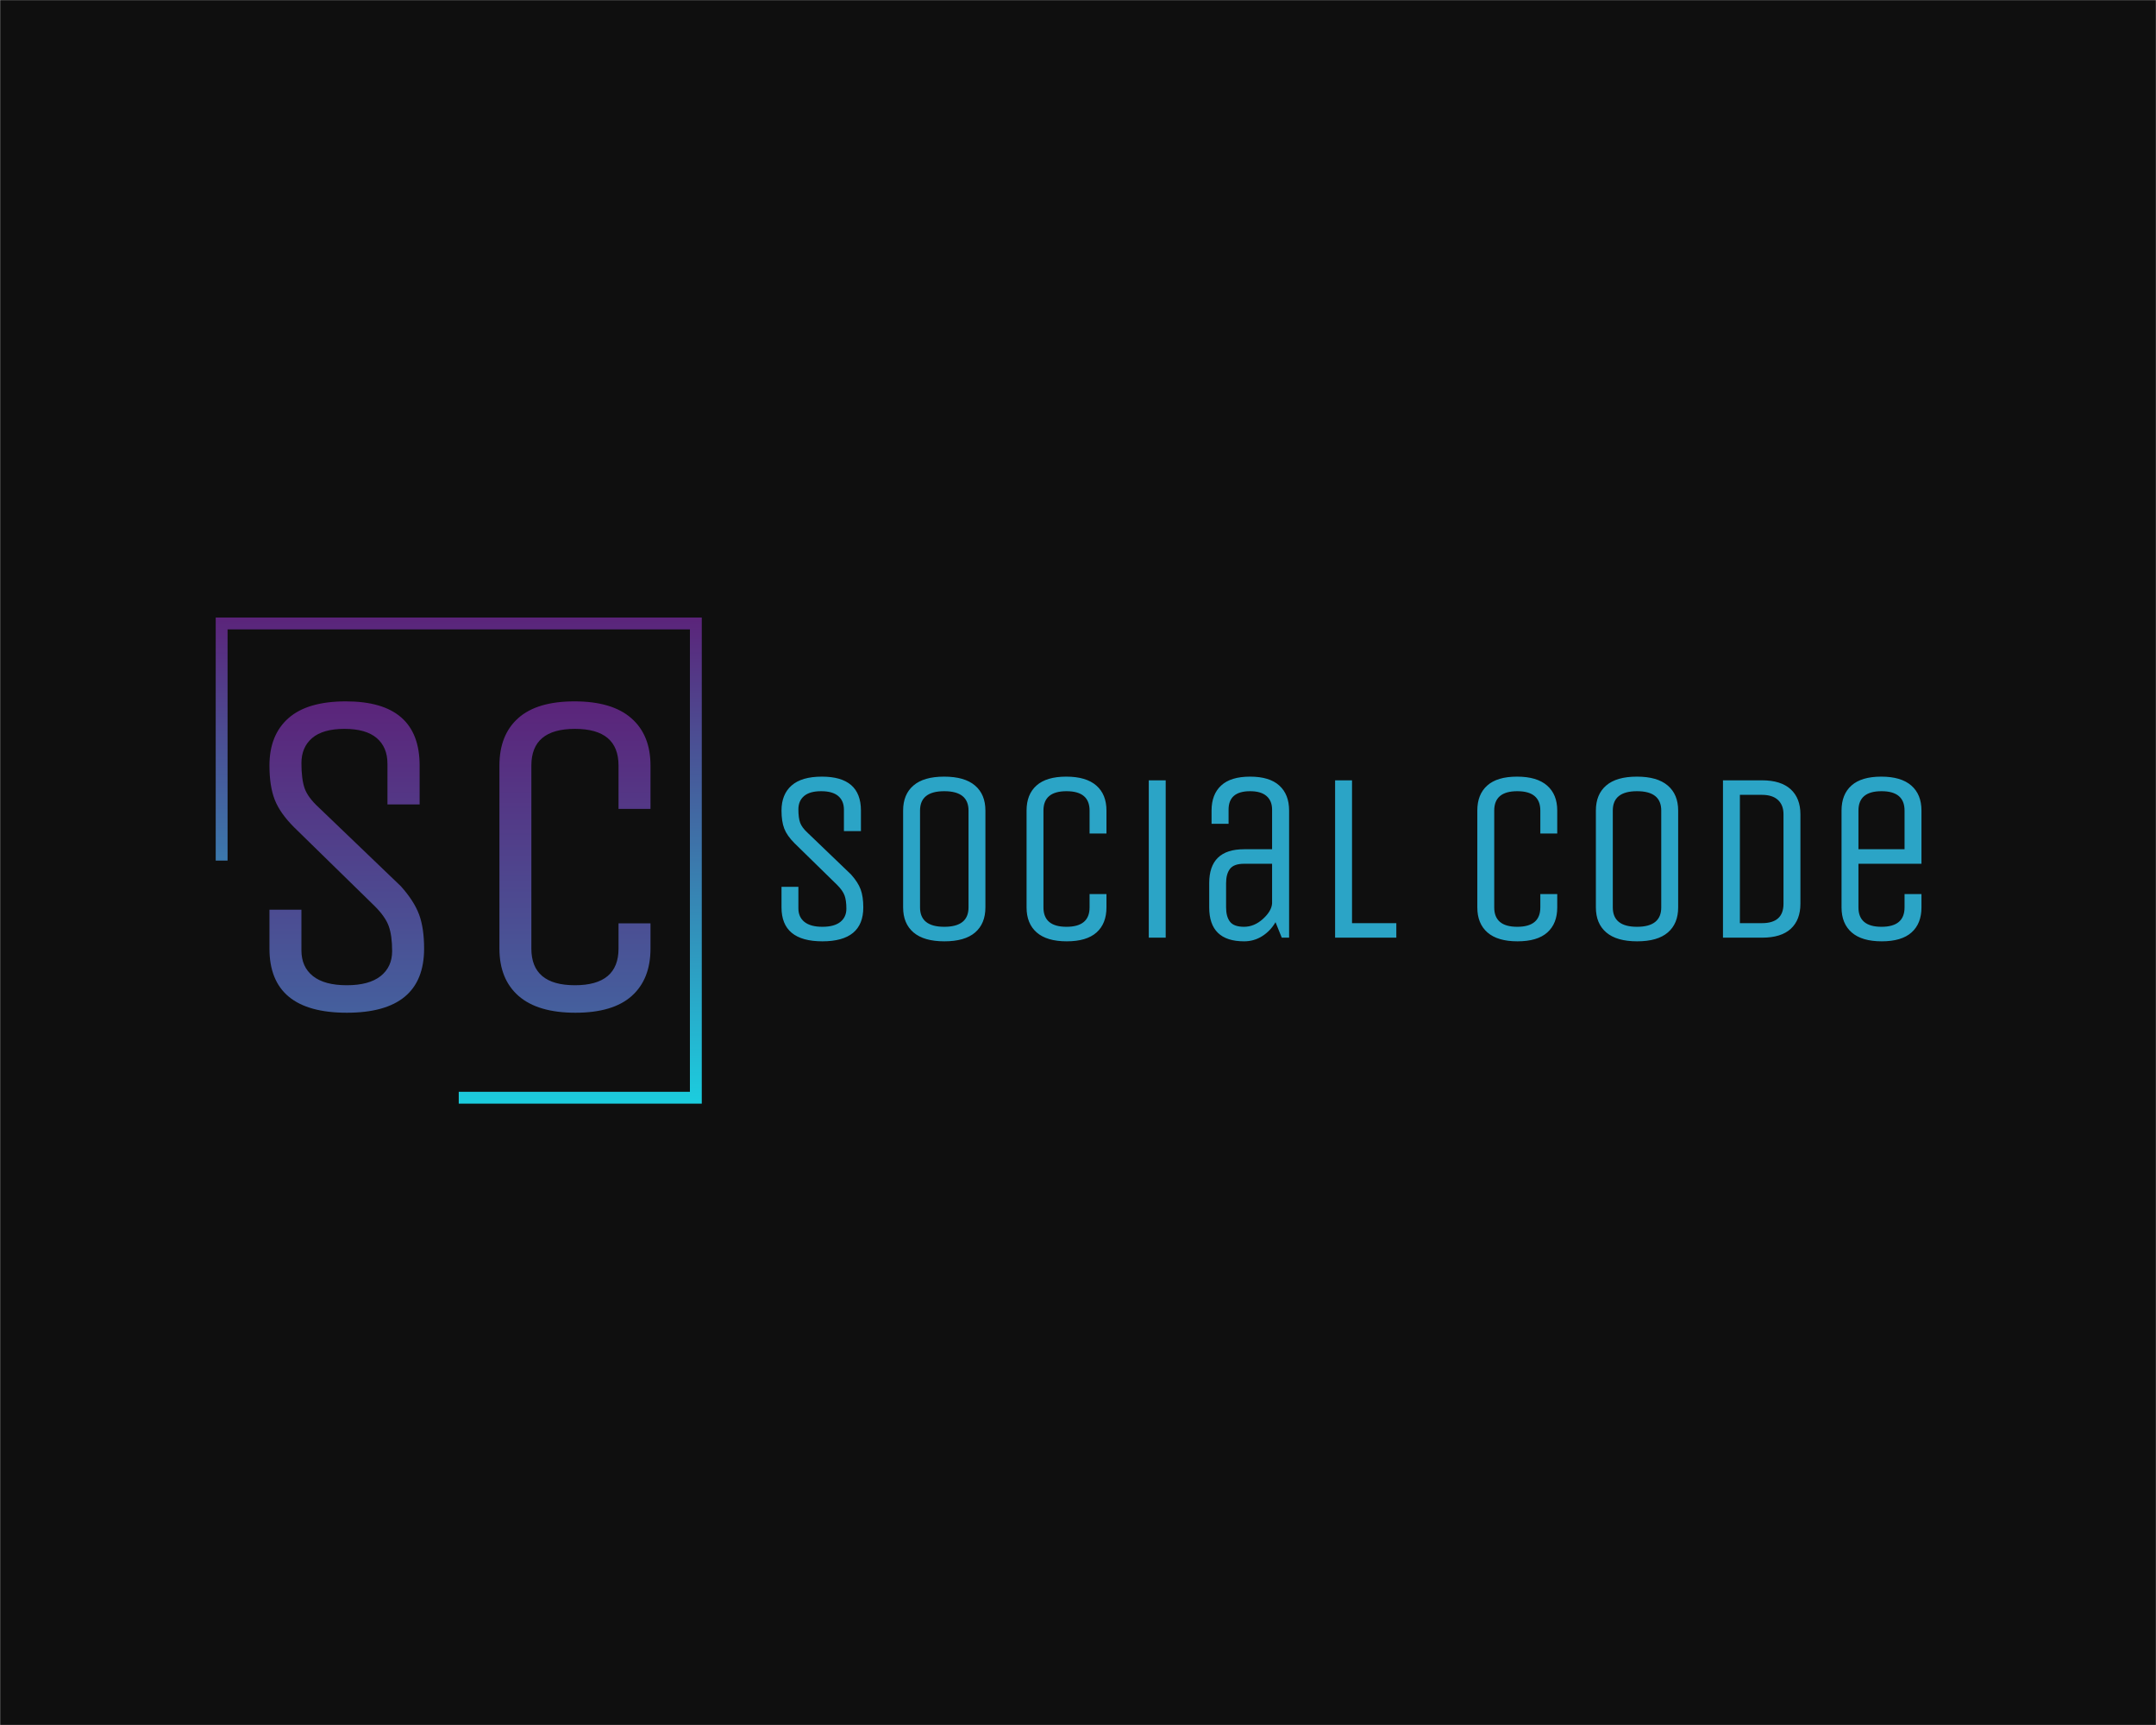 <?xml version="1.0" encoding="UTF-8" standalone="no" ?>
<!DOCTYPE svg PUBLIC "-//W3C//DTD SVG 1.1//EN" "http://www.w3.org/Graphics/SVG/1.1/DTD/svg11.dtd">
<svg xmlns="http://www.w3.org/2000/svg" xmlns:xlink="http://www.w3.org/1999/xlink" version="1.1" width="1280" height="1024" viewBox="0 0 1280 1024" xml:space="preserve">
<desc>Created with Fabric.js 3.6.3</desc>
<defs>
</defs>
<g transform="matrix(1.969 0 0 1.969 640.015 512.012)" id="background-logo"  >
<rect style="stroke: none; stroke-width: 1; stroke-dasharray: none; stroke-linecap: butt; stroke-dashoffset: 0; stroke-linejoin: miter; stroke-miterlimit: 4; fill: rgb(15,15,15); fill-rule: nonzero; opacity: 1;"  paint-order="stroke"  x="-325" y="-260" rx="0" ry="0" width="650" height="520" />
</g>
<g transform="matrix(1.969 0 0 1.969 802.366 509.91)" id="text-logo-path"  >
<path style="stroke: rgb(255,255,255); stroke-width: 0; stroke-dasharray: none; stroke-linecap: butt; stroke-dashoffset: 0; stroke-linejoin: miter; stroke-miterlimit: 10; fill: rgb(43,164,198); fill-rule: nonzero; opacity: 1;"  paint-order="stroke"  transform=" translate(-177.71, 23.725)" d="M 5.85 -9.13 L 5.85 -9.13 L 5.85 -15.33 L 10.94 -15.33 L 10.94 -8.84 Q 10.94 -6.2 12.78 -4.74 Q 14.61 -3.28 18.18 -3.28 Q 21.74 -3.28 23.58 -4.74 Q 25.41 -6.2 25.41 -8.72 Q 25.41 -11.23 24.86 -12.73 Q 24.31 -14.22 22.63 -15.9 L 22.63 -15.9 L 9.77 -28.48 Q 7.52 -30.73 6.68 -32.88 Q 5.85 -35.04 5.85 -38.32 L 5.85 -38.32 Q 5.85 -43.2 8.88 -45.87 Q 11.91 -48.55 18.04 -48.55 L 18.04 -48.55 Q 29.8 -48.55 29.8 -38.32 L 29.8 -38.32 L 29.8 -32.12 L 24.67 -32.12 L 24.67 -38.6 Q 24.67 -41.24 22.96 -42.7 Q 21.24 -44.16 17.8 -44.16 Q 14.36 -44.16 12.65 -42.7 Q 10.94 -41.24 10.94 -38.69 Q 10.94 -36.14 11.46 -34.68 Q 11.98 -33.22 13.72 -31.62 L 13.72 -31.62 L 26.8 -19.07 Q 28.91 -16.72 29.71 -14.56 Q 30.51 -12.4 30.51 -9.13 L 30.51 -9.13 Q 30.51 1.1 18.18 1.1 Q 5.85 1.1 5.85 -9.13 Z M 42.52 -9.13 L 42.52 -9.13 L 42.52 -38.32 Q 42.52 -43.2 45.63 -45.87 Q 48.73 -48.55 54.89 -48.55 Q 61.06 -48.55 64.2 -45.87 Q 67.33 -43.2 67.33 -38.32 L 67.33 -38.32 L 67.33 -9.13 Q 67.33 -4.24 64.23 -1.57 Q 61.13 1.1 54.96 1.1 Q 48.8 1.1 45.66 -1.57 Q 42.52 -4.24 42.52 -9.13 Z M 47.62 -38.32 L 47.62 -9.13 Q 47.62 -3.28 54.93 -3.28 Q 62.24 -3.28 62.24 -9.13 L 62.24 -9.13 L 62.24 -38.32 Q 62.24 -44.16 54.93 -44.16 Q 47.62 -44.16 47.62 -38.32 L 47.62 -38.32 Z M 79.74 -9.13 L 79.74 -9.13 L 79.74 -38.32 Q 79.74 -43.2 82.73 -45.87 Q 85.73 -48.55 91.71 -48.55 Q 97.7 -48.55 100.77 -45.87 Q 103.83 -43.2 103.83 -38.32 L 103.83 -38.32 L 103.83 -31.4 L 98.74 -31.4 L 98.74 -38.32 Q 98.74 -44.16 91.78 -44.16 Q 84.83 -44.16 84.83 -38.32 L 84.83 -38.32 L 84.83 -9.13 Q 84.83 -3.28 91.78 -3.28 Q 98.74 -3.28 98.74 -9.13 L 98.74 -9.13 L 98.74 -13.15 L 103.83 -13.15 L 103.83 -9.13 Q 103.83 -4.24 100.84 -1.57 Q 97.84 1.1 91.86 1.1 Q 85.87 1.1 82.8 -1.57 Q 79.74 -4.24 79.74 -9.13 Z M 121.69 0 L 116.59 0 L 116.59 -47.44 L 121.69 -47.44 L 121.69 0 Z M 134.81 -9.13 L 134.81 -9.13 L 134.81 -16.43 Q 134.81 -26.66 145.32 -26.66 L 145.32 -26.66 L 153.77 -26.66 L 153.77 -38.6 Q 153.77 -41.24 152.1 -42.7 Q 150.42 -44.16 147.14 -44.16 L 147.14 -44.16 Q 140.65 -44.16 140.65 -38.6 L 140.65 -38.6 L 140.65 -34.33 L 135.52 -34.33 L 135.52 -38.32 Q 135.52 -43.2 138.41 -45.87 Q 141.29 -48.55 147.14 -48.55 Q 152.99 -48.55 155.94 -45.87 Q 158.9 -43.2 158.9 -38.32 L 158.9 -38.32 L 158.9 0 L 156.69 0 L 154.8 -4.67 Q 153.27 -2.03 150.79 -0.46 Q 148.32 1.1 145.32 1.1 L 145.32 1.1 Q 134.81 1.1 134.81 -9.13 Z M 139.9 -16.43 L 139.9 -9.13 Q 139.9 -6.34 141.08 -4.81 Q 142.26 -3.28 145.32 -3.28 Q 148.39 -3.28 151.01 -5.65 Q 153.63 -8.02 153.77 -10.37 L 153.77 -10.37 L 153.77 -22.28 L 145.32 -22.28 Q 142.26 -22.28 141.08 -20.75 Q 139.9 -19.21 139.9 -16.43 L 139.9 -16.43 Z M 191.23 0 L 172.77 0 L 172.77 -47.44 L 177.87 -47.44 L 177.87 -4.38 L 191.23 -4.38 L 191.23 0 Z M 215.65 -9.13 L 215.65 -9.13 L 215.65 -38.32 Q 215.65 -43.2 218.64 -45.87 Q 221.64 -48.55 227.63 -48.55 Q 233.61 -48.55 236.68 -45.87 Q 239.75 -43.2 239.75 -38.32 L 239.75 -38.32 L 239.75 -31.4 L 234.65 -31.4 L 234.65 -38.32 Q 234.65 -44.16 227.7 -44.16 Q 220.75 -44.16 220.75 -38.32 L 220.75 -38.32 L 220.75 -9.13 Q 220.75 -3.28 227.7 -3.28 Q 234.65 -3.28 234.65 -9.13 L 234.65 -9.13 L 234.65 -13.15 L 239.75 -13.15 L 239.75 -9.13 Q 239.75 -4.24 236.75 -1.57 Q 233.76 1.1 227.77 1.1 Q 221.78 1.1 218.71 -1.57 Q 215.65 -4.24 215.65 -9.13 Z M 251.4 -9.13 L 251.4 -9.13 L 251.4 -38.32 Q 251.4 -43.2 254.5 -45.87 Q 257.6 -48.55 263.77 -48.55 Q 269.94 -48.55 273.07 -45.87 Q 276.21 -43.2 276.21 -38.32 L 276.21 -38.32 L 276.21 -9.13 Q 276.21 -4.24 273.11 -1.57 Q 270.01 1.1 263.84 1.1 Q 257.67 1.1 254.54 -1.57 Q 251.4 -4.24 251.4 -9.13 Z M 256.5 -38.32 L 256.5 -9.13 Q 256.5 -3.28 263.81 -3.28 Q 271.11 -3.28 271.11 -9.13 L 271.11 -9.13 L 271.11 -38.32 Q 271.11 -44.16 263.81 -44.16 Q 256.5 -44.16 256.5 -38.32 L 256.5 -38.32 Z M 301.48 0 L 289.72 0 L 289.72 -47.44 L 301.48 -47.44 Q 307.18 -47.44 310.13 -44.75 Q 313.07 -42.06 313.07 -37.21 L 313.07 -37.21 L 313.07 -10.23 Q 313.07 -5.35 310.16 -2.67 Q 307.26 0 301.48 0 L 301.48 0 Z M 294.82 -43.06 L 294.82 -4.38 L 301.48 -4.38 Q 307.97 -4.38 307.97 -10.23 L 307.97 -10.23 L 307.97 -37.21 Q 307.97 -39.99 306.29 -41.53 Q 304.62 -43.06 301.48 -43.06 L 301.48 -43.06 L 294.82 -43.06 Z M 325.47 -9.13 L 325.47 -9.13 L 325.47 -38.32 Q 325.47 -43.2 328.46 -45.87 Q 331.46 -48.55 337.45 -48.55 Q 343.44 -48.55 346.5 -45.87 Q 349.57 -43.2 349.57 -38.32 L 349.57 -38.32 L 349.57 -22.28 L 330.57 -22.28 L 330.57 -9.13 Q 330.57 -3.28 337.52 -3.28 Q 344.47 -3.28 344.47 -9.13 L 344.47 -9.13 L 344.47 -13.15 L 349.57 -13.15 L 349.57 -9.13 Q 349.57 -4.24 346.57 -1.57 Q 343.58 1.1 337.59 1.1 Q 331.6 1.1 328.54 -1.57 Q 325.47 -4.24 325.47 -9.13 Z M 330.57 -38.32 L 330.57 -26.66 L 344.47 -26.66 L 344.47 -38.32 Q 344.47 -44.16 337.52 -44.16 Q 330.57 -44.16 330.57 -38.32 L 330.57 -38.32 Z" stroke-linecap="round" />
</g>
<g transform="matrix(1.158 0 0 1.158 272.353 510.867)" id="logo-logo"  >
<g style=""  paint-order="stroke"   >
		<g transform="matrix(1.246 0 0 1.246 0 -2.842171e-14)"  >
<g style=""  paint-order="stroke"   >
		<g transform="matrix(1 0 0 1 0 0)"  >
<linearGradient id="SVGID_1_458819" gradientUnits="userSpaceOnUse" gradientTransform="matrix(1 0 0 1 -100 -100)"  x1="0" y1="0" x2="0" y2="201">
<stop offset="0%" style="stop-color:rgb(91,36,122);stop-opacity: 1"/>
<stop offset="100%" style="stop-color:rgb(27,206,223);stop-opacity: 1"/>
</linearGradient>
<polygon style="stroke: none; stroke-width: 1; stroke-dasharray: none; stroke-linecap: butt; stroke-dashoffset: 0; stroke-linejoin: miter; stroke-miterlimit: 4; fill: url(#SVGID_1_458819); fill-rule: nonzero; opacity: 1;"  paint-order="stroke"  points="100,100 0,100 0,95.12 95.12,95.12 95.12,-95.12 -95.12,-95.12 -95.12,0 -100,0 -100,-100 100,-100 100,100 " />
</g>
</g>
</g>
</g>
</g>
<g transform="matrix(1.969 0 0 1.969 273.083 508.766)" id="tagline-3a78d944-c0db-44d4-8ad5-60158c925687-logo-path"  >
<linearGradient id="SVGID_4_458821" gradientUnits="userSpaceOnUse" gradientTransform="matrix(1 0 0 1 11.05 -91.78)"  x1="0" y1="0" x2="0" y2="268">
<stop offset="0%" style="stop-color:rgb(91,36,122);stop-opacity: 1"/>
<stop offset="100%" style="stop-color:rgb(27,206,223);stop-opacity: 1"/>
</linearGradient>
<path style="stroke: rgb(255,255,255); stroke-width: 0; stroke-dasharray: none; stroke-linecap: butt; stroke-dashoffset: 0; stroke-linejoin: miter; stroke-miterlimit: 4; fill: url(#SVGID_4_458821); fill-rule: nonzero; opacity: 1;"  paint-order="stroke"  transform=" translate(-68.495, 44.845)" d="M 11.05 -17.25 L 11.05 -17.25 L 11.05 -28.97 L 20.69 -28.97 L 20.69 -16.71 Q 20.69 -11.72 24.16 -8.96 Q 27.63 -6.2 34.37 -6.2 Q 41.1 -6.2 44.57 -8.96 Q 48.04 -11.72 48.04 -16.48 Q 48.04 -21.23 47 -24.06 Q 45.96 -26.89 42.79 -30.05 L 42.79 -30.05 L 18.46 -53.84 Q 14.22 -58.08 12.63 -62.16 Q 11.05 -66.24 11.05 -72.44 L 11.05 -72.44 Q 11.05 -81.67 16.78 -86.72 Q 22.51 -91.78 34.1 -91.78 L 34.1 -91.78 Q 56.33 -91.78 56.33 -72.44 L 56.33 -72.44 L 56.33 -60.71 L 46.63 -60.71 L 46.63 -72.98 Q 46.63 -77.96 43.39 -80.72 Q 40.16 -83.49 33.66 -83.49 Q 27.16 -83.49 23.92 -80.72 Q 20.69 -77.96 20.69 -73.14 Q 20.69 -68.33 21.66 -65.56 Q 22.64 -62.8 25.94 -59.77 L 25.94 -59.77 L 50.67 -36.05 Q 54.65 -31.6 56.16 -27.53 Q 57.68 -23.45 57.68 -17.25 L 57.68 -17.25 Q 57.68 2.09 34.37 2.09 Q 11.05 2.09 11.05 -17.25 Z M 80.39 -17.25 L 80.39 -17.25 L 80.39 -72.44 Q 80.39 -81.67 86.05 -86.72 Q 91.71 -91.78 103.03 -91.78 Q 114.35 -91.78 120.14 -86.72 Q 125.94 -81.67 125.94 -72.44 L 125.94 -72.44 L 125.94 -59.36 L 116.3 -59.36 L 116.3 -72.44 Q 116.3 -83.49 103.16 -83.49 Q 90.02 -83.49 90.02 -72.44 L 90.02 -72.44 L 90.02 -17.25 Q 90.02 -6.2 103.16 -6.2 Q 116.3 -6.2 116.3 -17.25 L 116.3 -17.25 L 116.3 -24.86 L 125.94 -24.86 L 125.94 -17.25 Q 125.94 -8.02 120.28 -2.96 Q 114.62 2.09 103.3 2.09 Q 91.98 2.09 86.18 -2.96 Q 80.39 -8.02 80.39 -17.25 Z" stroke-linecap="round" />
</g>
</svg>